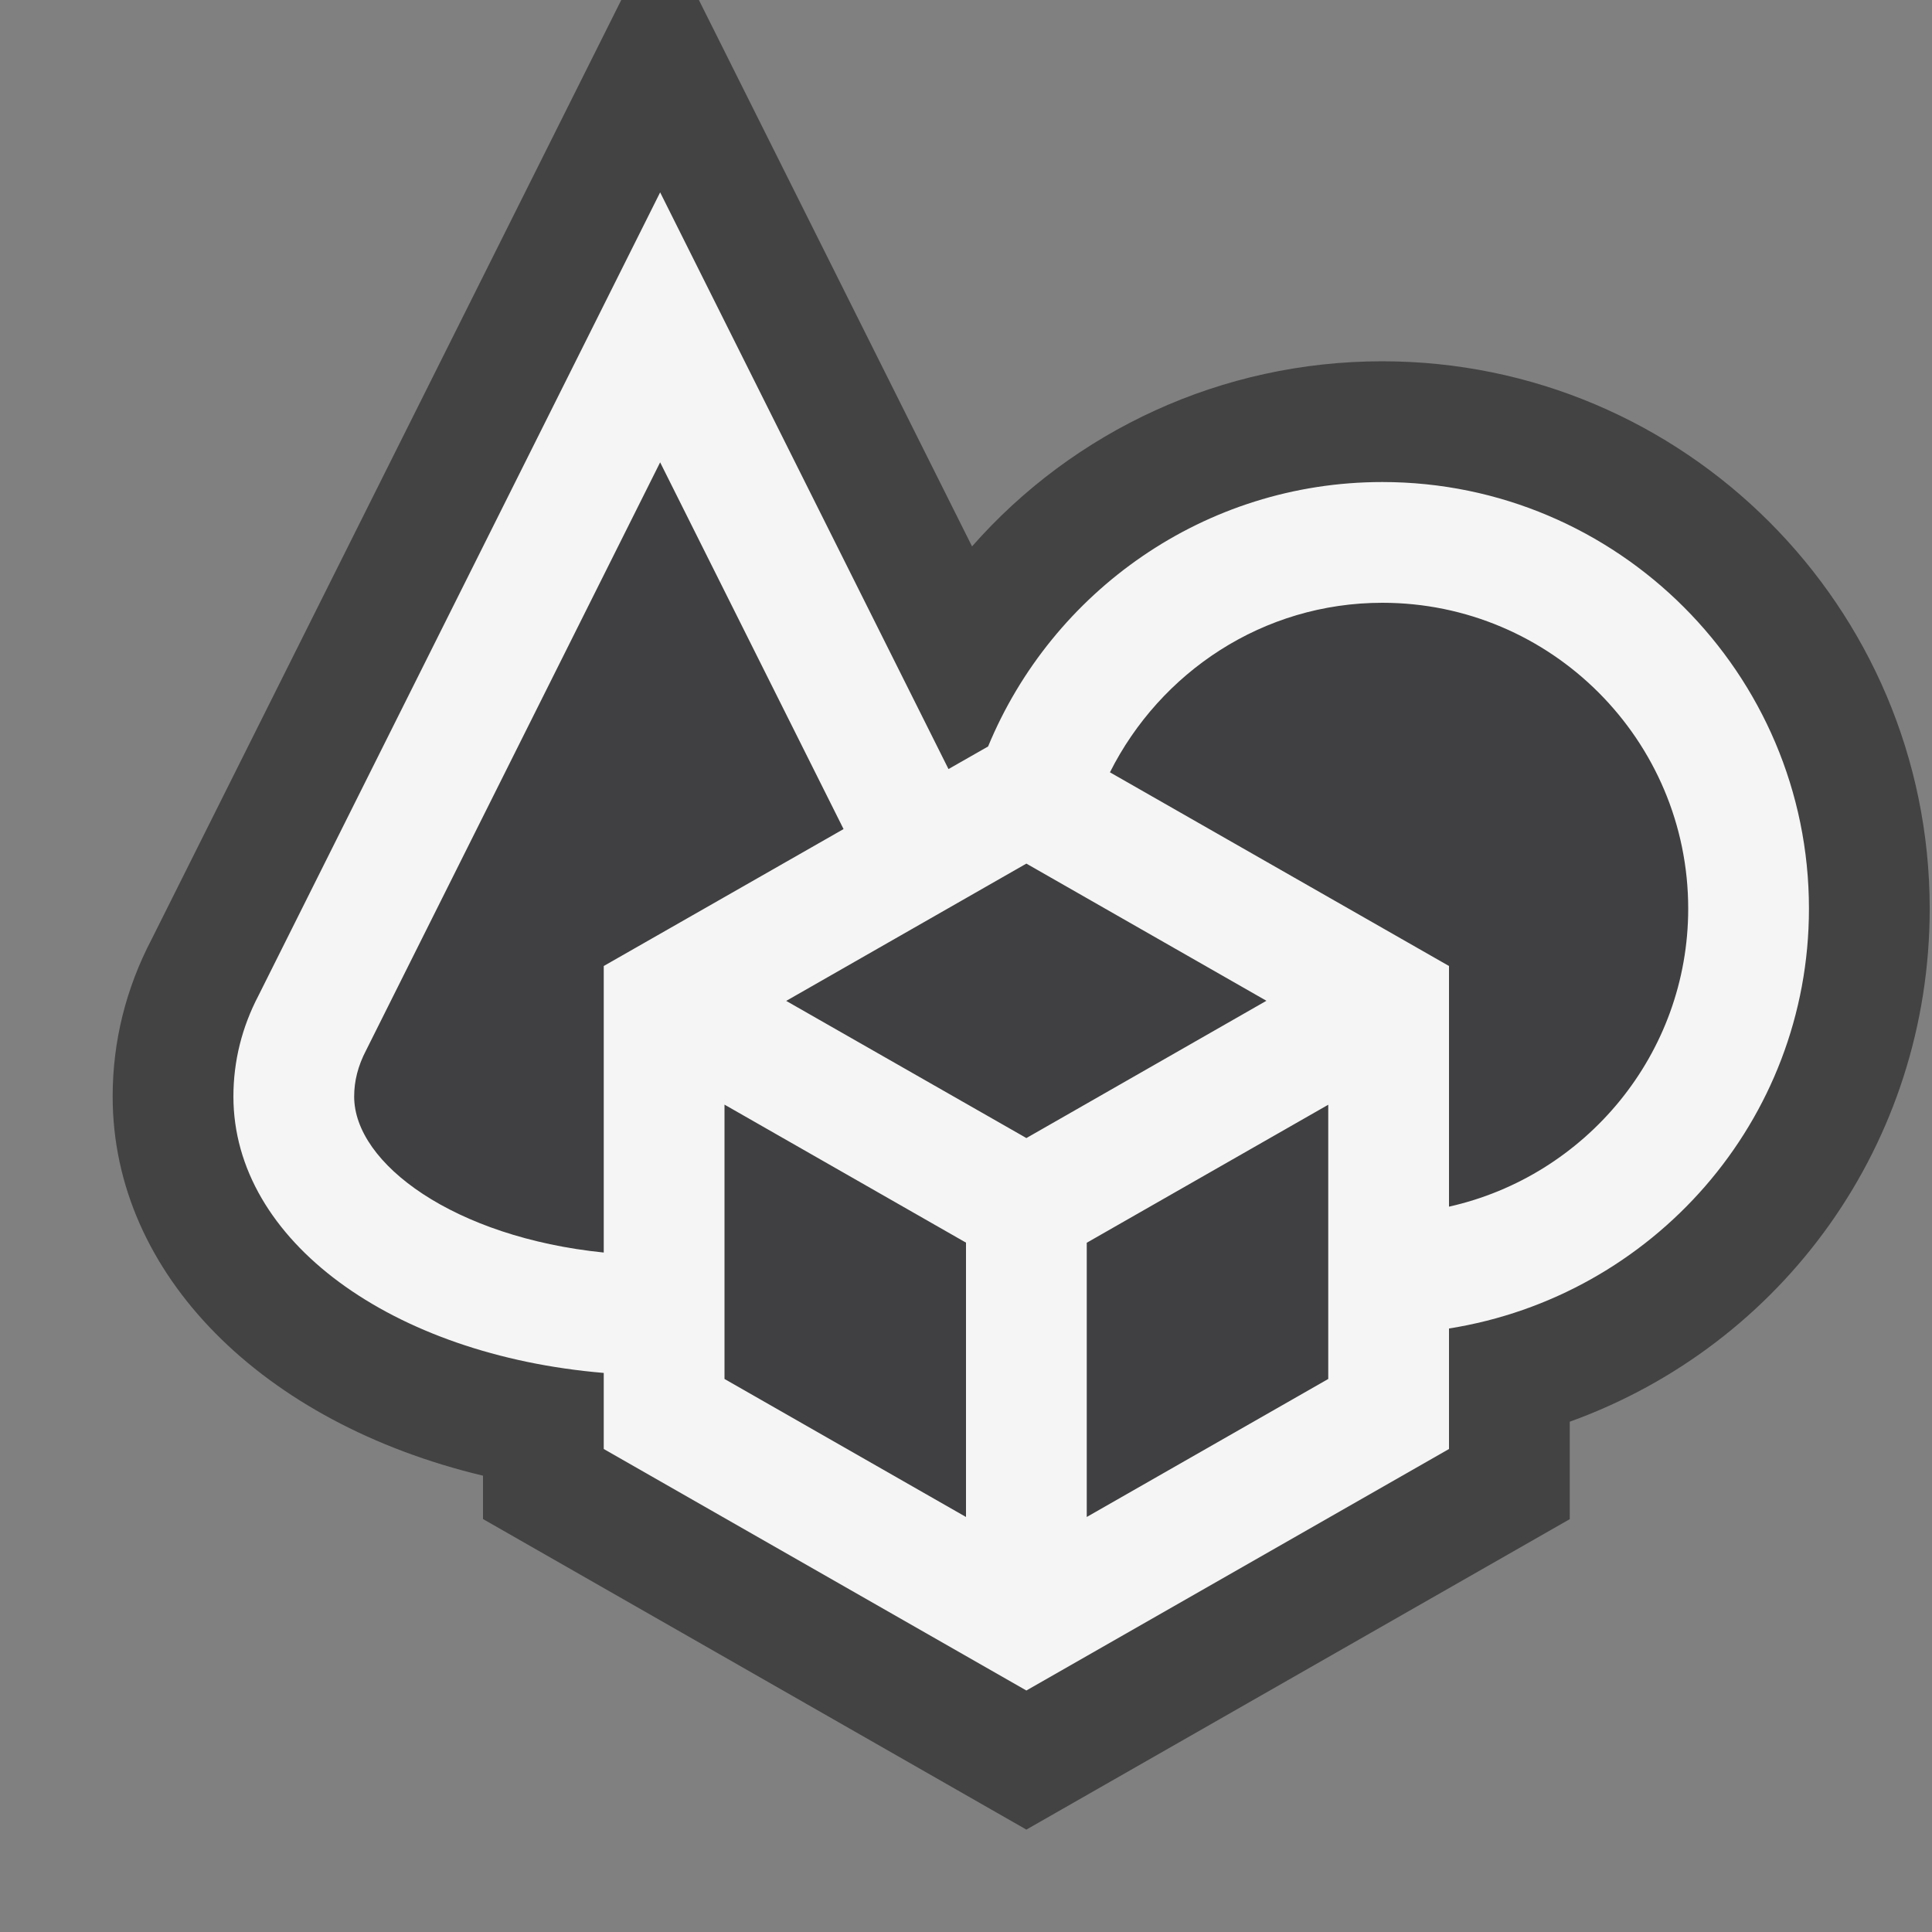 <svg xmlns="http://www.w3.org/2000/svg" viewBox="0 0 16 16" enable-background="new 0 0 16 16"><rect x="0" y="0" width="16" height="16" fill="#808080" stroke="none"/><path fill="#434343" d="M15.981 7.525c0 1.94-1.212 3.611-2.981 4.249v.807l-4.5 2.571-4.5-2.572v-.359c-1.822-.435-3.067-1.665-3.067-3.14 0-.455.109-.894.323-1.303l3.889-7.778h.643l2.262 4.525c.845-.96 2.07-1.533 3.397-1.533 2.5 0 4.534 2.033 4.534 4.533z"/><path fill="#403F41" d="M10.488 8.289l-1.988 1.136-1.989-1.136 1.989-1.137 1.988 1.137zm-4.488 3.131l2 1.143v-2.271l-2-1.144v2.272zm3-1.129v2.271l2-1.143v-2.271l-2 1.143zm-4-2.291l1.986-1.135-1.519-3.036-2.435 4.869c-.067.128-.099.254-.099.383 0 .556.83 1.166 2.067 1.292v-2.373zm6.448-3.008c-.989 0-1.839.575-2.256 1.404l2.808 1.604v1.992c1.131-.253 1.981-1.262 1.981-2.468 0-1.396-1.136-2.532-2.533-2.532z"/><path fill="#f5f5f5" d="M11.448 3.992c-1.473 0-2.735.907-3.265 2.19l-.328.187-2.388-4.776-3.325 6.649c-.139.265-.209.547-.209.839 0 1.195 1.316 2.142 3.067 2.289v.63l3.5 2 3.5-2v-.998c1.685-.267 2.981-1.718 2.981-3.477 0-1.948-1.585-3.533-3.533-3.533zm-2.948 3.16l1.988 1.136-1.988 1.137-.031-.018-1.958-1.118 1.989-1.137zm-5.567 1.929c0-.129.032-.255.099-.383l2.435-4.869 1.519 3.037-1.986 1.134v2.373c-1.237-.126-2.067-.736-2.067-1.292zm5.067 3.482l-2-1.143v-2.272l2 1.143v2.272zm3-1.143l-2 1.143v-2.271l2-1.143v2.271zm1-1.427v-1.993l-2.808-1.604c.417-.829 1.267-1.404 2.256-1.404 1.397 0 2.533 1.136 2.533 2.533 0 1.206-.85 2.215-1.981 2.468z"/></svg>